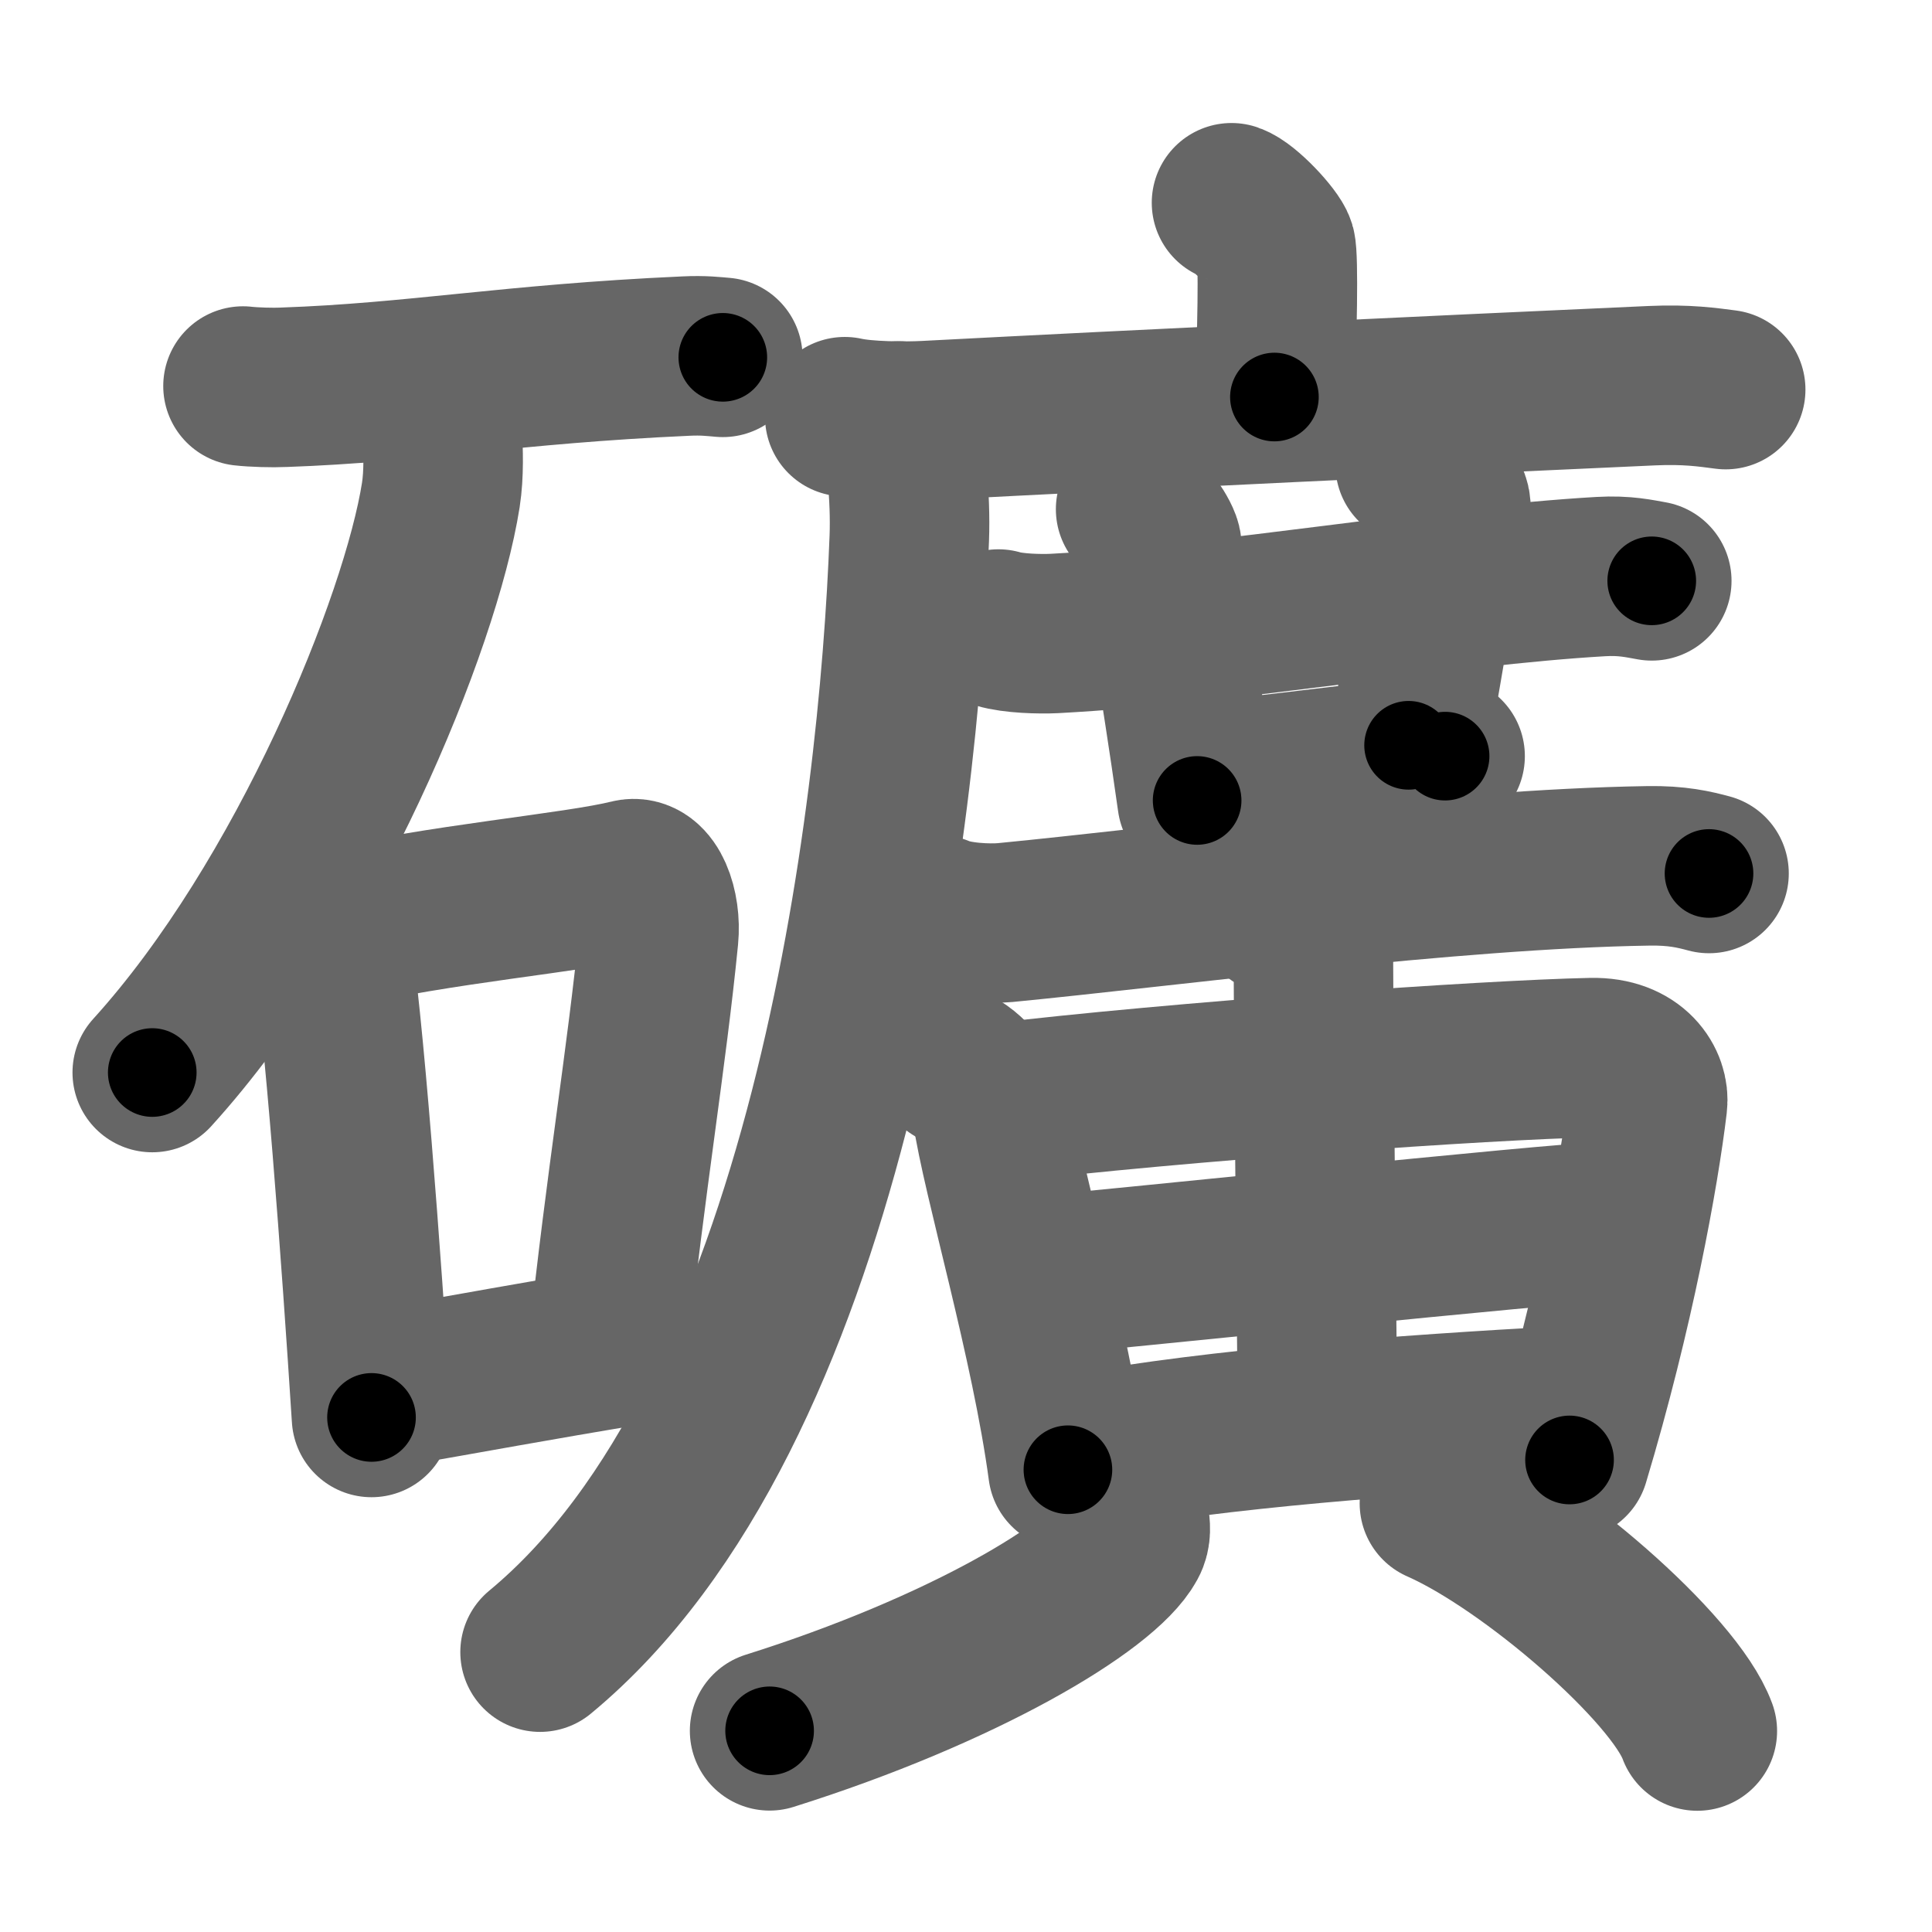 <svg xmlns="http://www.w3.org/2000/svg" width="109" height="109" viewBox="0 0 109 109" id="7926"><g fill="none" stroke="#666" stroke-width="9" stroke-linecap="round" stroke-linejoin="round"><g><g><path d="M13.71,21.78c0.6,0.07,1.7,0.1,2.28,0.07c7.48-0.26,12.72-1.31,22.7-1.76c1-0.05,1.59,0.03,2.09,0.07" /><path d="M24.96,24.52c0.04,0.85,0.1,2.19-0.09,3.41c-1.13,7.18-7.53,22.94-16.28,32.58" /><g><path d="M18,50.93c0.24,0.5,0.48,0.91,0.58,1.54c0.82,4.95,1.81,18.61,2.38,27.5" /><path d="M18.73,52.42c6.02-1.42,13.76-2.06,16.81-2.82c1.12-0.28,1.78,1.64,1.62,3.26C36.5,59.58,35.29,66.71,34.31,76" /><path d="M22.09,78.25c4.38-0.76,7.94-1.43,13.69-2.38" /></g></g><g><g><path d="M69.48,11.44c0.76,0.26,2.34,1.98,2.5,2.51c0.16,0.53,0.08,5.15-0.08,8.45" /><g><path d="M47.66,23.51c1.2,0.27,3.38,0.28,4.57,0.22c12.4-0.65,28.94-1.43,40.96-1.97c1.98-0.09,3.17,0.09,4.17,0.22" /><path d="M50.73,23.75c0.35,1.51,0.66,4.25,0.57,6.62c-0.59,15.89-4.55,49.37-20.83,62.84" /></g></g><g><path d="M56.33,35.49c0.82,0.25,2.33,0.29,3.15,0.25c10.05-0.54,21.72-2.68,30.83-3.21c1.37-0.08,2.19,0.12,2.88,0.24" /><path d="M64.07,28.73c0.47,0.22,1.46,1.64,1.48,2.09c0.14,3.01,0.95,6.93,1.99,14.34" /><path d="M79.84,26.22c0.94,0.21,2.12,1.89,2.01,2.45c-0.71,3.38-1.25,7.1-2.38,13.38" /><path d="M67.65,44.05c2.14,0,11.48-1.39,13.88-1.39" /><path d="M52.95,51.61c0.98,0.44,2.79,0.53,3.76,0.44c9.09-0.88,25.21-3.03,36.27-3.2c1.64-0.03,2.62,0.21,3.44,0.43" /><path d="M53.88,60.21c0.85,0.37,2,1.94,2.08,2.43c0.54,3.74,3.32,13.05,4.29,20.28" /><path d="M56.02,62.26C66.5,61,83.97,59.79,89.79,59.67c2.41-0.05,3.29,1.53,3.16,2.6c-0.47,3.94-1.86,11.65-4.4,20.1" /><path d="M72.08,51.64c1.09,0.34,2.02,2.1,2.02,2.52c0.02,7.09,0.23,23.89,0.23,25.79" /><path d="M58.35,71.99c2.83-0.2,29.96-3.06,32.29-3.06" /><path d="M61.03,81.99c7.85-1.42,18.07-2.17,27.31-2.68" /><path d="M63.72,85.76c0.05,0.3,0.12,0.78-0.12,1.21c-1.39,2.55-9.31,7.26-20.18,10.68" /><path d="M81.21,84.82c5.13,2.26,13.26,9.31,14.55,12.84" /></g></g></g></g><g fill="none" stroke="#000" stroke-width="5" stroke-linecap="round" stroke-linejoin="round"><g><g><path d="M13.71,21.78c0.6,0.07,1.7,0.1,2.28,0.07c7.48-0.26,12.72-1.31,22.7-1.76c1-0.05,1.59,0.03,2.09,0.07" stroke-dasharray="27.15" stroke-dashoffset="27.15"><animate id="0" attributeName="stroke-dashoffset" values="27.15;0" dur="0.27s" fill="freeze" begin="0s;7926.click" /></path><path d="M24.96,24.52c0.04,0.85,0.1,2.19-0.09,3.41c-1.13,7.18-7.53,22.94-16.28,32.58" stroke-dasharray="40.21" stroke-dashoffset="40.21"><animate attributeName="stroke-dashoffset" values="40.21" fill="freeze" begin="7926.click" /><animate id="1" attributeName="stroke-dashoffset" values="40.21;0" dur="0.4s" fill="freeze" begin="0.end" /></path><g><path d="M18,50.93c0.24,0.5,0.48,0.91,0.58,1.54c0.82,4.95,1.81,18.61,2.38,27.5" stroke-dasharray="29.26" stroke-dashoffset="29.26"><animate attributeName="stroke-dashoffset" values="29.26" fill="freeze" begin="7926.click" /><animate id="2" attributeName="stroke-dashoffset" values="29.26;0" dur="0.29s" fill="freeze" begin="1.end" /></path><path d="M18.73,52.42c6.02-1.42,13.76-2.06,16.81-2.82c1.12-0.28,1.78,1.64,1.62,3.26C36.5,59.58,35.29,66.71,34.31,76" stroke-dasharray="44.49" stroke-dashoffset="44.49"><animate attributeName="stroke-dashoffset" values="44.49" fill="freeze" begin="7926.click" /><animate id="3" attributeName="stroke-dashoffset" values="44.49;0" dur="0.44s" fill="freeze" begin="2.end" /></path><path d="M22.09,78.25c4.38-0.76,7.94-1.43,13.69-2.38" stroke-dasharray="13.9" stroke-dashoffset="13.9"><animate attributeName="stroke-dashoffset" values="13.9" fill="freeze" begin="7926.click" /><animate id="4" attributeName="stroke-dashoffset" values="13.9;0" dur="0.14s" fill="freeze" begin="3.end" /></path></g></g><g><g><path d="M69.48,11.44c0.76,0.26,2.34,1.98,2.5,2.51c0.16,0.53,0.08,5.15-0.08,8.45" stroke-dasharray="12.05" stroke-dashoffset="12.05"><animate attributeName="stroke-dashoffset" values="12.05" fill="freeze" begin="7926.click" /><animate id="5" attributeName="stroke-dashoffset" values="12.05;0" dur="0.12s" fill="freeze" begin="4.end" /></path><g><path d="M47.66,23.51c1.2,0.27,3.38,0.28,4.57,0.22c12.4-0.65,28.94-1.43,40.96-1.97c1.98-0.09,3.17,0.09,4.17,0.22" stroke-dasharray="49.78" stroke-dashoffset="49.78"><animate attributeName="stroke-dashoffset" values="49.78" fill="freeze" begin="7926.click" /><animate id="6" attributeName="stroke-dashoffset" values="49.78;0" dur="0.5s" fill="freeze" begin="5.end" /></path><path d="M50.73,23.75c0.35,1.51,0.66,4.25,0.57,6.62c-0.59,15.89-4.55,49.37-20.83,62.84" stroke-dasharray="74.5" stroke-dashoffset="74.5"><animate attributeName="stroke-dashoffset" values="74.5" fill="freeze" begin="7926.click" /><animate id="7" attributeName="stroke-dashoffset" values="74.5;0" dur="0.56s" fill="freeze" begin="6.end" /></path></g></g><g><path d="M56.33,35.49c0.82,0.25,2.33,0.29,3.15,0.25c10.05-0.54,21.72-2.68,30.83-3.21c1.37-0.08,2.19,0.12,2.88,0.24" stroke-dasharray="37.07" stroke-dashoffset="37.07"><animate attributeName="stroke-dashoffset" values="37.07" fill="freeze" begin="7926.click" /><animate id="8" attributeName="stroke-dashoffset" values="37.07;0" dur="0.37s" fill="freeze" begin="7.end" /></path><path d="M64.07,28.73c0.47,0.22,1.46,1.64,1.48,2.09c0.14,3.01,0.95,6.93,1.99,14.34" stroke-dasharray="17.09" stroke-dashoffset="17.09"><animate attributeName="stroke-dashoffset" values="17.09" fill="freeze" begin="7926.click" /><animate id="9" attributeName="stroke-dashoffset" values="17.09;0" dur="0.17s" fill="freeze" begin="8.end" /></path><path d="M79.84,26.22c0.94,0.21,2.12,1.89,2.01,2.45c-0.71,3.38-1.25,7.1-2.38,13.38" stroke-dasharray="16.91" stroke-dashoffset="16.91"><animate attributeName="stroke-dashoffset" values="16.91" fill="freeze" begin="7926.click" /><animate id="10" attributeName="stroke-dashoffset" values="16.91;0" dur="0.17s" fill="freeze" begin="9.end" /></path><path d="M67.65,44.05c2.14,0,11.48-1.39,13.88-1.39" stroke-dasharray="13.95" stroke-dashoffset="13.95"><animate attributeName="stroke-dashoffset" values="13.95" fill="freeze" begin="7926.click" /><animate id="11" attributeName="stroke-dashoffset" values="13.95;0" dur="0.14s" fill="freeze" begin="10.end" /></path><path d="M52.95,51.61c0.98,0.44,2.79,0.53,3.76,0.44c9.09-0.88,25.21-3.03,36.27-3.2c1.64-0.03,2.62,0.21,3.44,0.43" stroke-dasharray="43.72" stroke-dashoffset="43.72"><animate attributeName="stroke-dashoffset" values="43.72" fill="freeze" begin="7926.click" /><animate id="12" attributeName="stroke-dashoffset" values="43.72;0" dur="0.44s" fill="freeze" begin="11.end" /></path><path d="M53.88,60.21c0.85,0.37,2,1.94,2.08,2.43c0.54,3.74,3.32,13.05,4.29,20.28" stroke-dasharray="24" stroke-dashoffset="24"><animate attributeName="stroke-dashoffset" values="24" fill="freeze" begin="7926.click" /><animate id="13" attributeName="stroke-dashoffset" values="24;0" dur="0.24s" fill="freeze" begin="12.end" /></path><path d="M56.02,62.26C66.5,61,83.97,59.79,89.79,59.67c2.41-0.05,3.29,1.53,3.16,2.6c-0.47,3.94-1.86,11.65-4.4,20.1" stroke-dasharray="59.12" stroke-dashoffset="59.12"><animate attributeName="stroke-dashoffset" values="59.12" fill="freeze" begin="7926.click" /><animate id="14" attributeName="stroke-dashoffset" values="59.12;0" dur="0.59s" fill="freeze" begin="13.end" /></path><path d="M72.08,51.64c1.09,0.34,2.02,2.1,2.02,2.52c0.02,7.09,0.23,23.89,0.23,25.79" stroke-dasharray="29.14" stroke-dashoffset="29.14"><animate attributeName="stroke-dashoffset" values="29.14" fill="freeze" begin="7926.click" /><animate id="15" attributeName="stroke-dashoffset" values="29.14;0" dur="0.29s" fill="freeze" begin="14.end" /></path><path d="M58.35,71.99c2.83-0.2,29.96-3.06,32.29-3.06" stroke-dasharray="32.44" stroke-dashoffset="32.44"><animate attributeName="stroke-dashoffset" values="32.44" fill="freeze" begin="7926.click" /><animate id="16" attributeName="stroke-dashoffset" values="32.44;0" dur="0.32s" fill="freeze" begin="15.end" /></path><path d="M61.03,81.99c7.85-1.42,18.07-2.17,27.31-2.68" stroke-dasharray="27.46" stroke-dashoffset="27.46"><animate attributeName="stroke-dashoffset" values="27.46" fill="freeze" begin="7926.click" /><animate id="17" attributeName="stroke-dashoffset" values="27.46;0" dur="0.27s" fill="freeze" begin="16.end" /></path><path d="M63.72,85.76c0.05,0.3,0.12,0.78-0.12,1.21c-1.39,2.55-9.31,7.26-20.18,10.68" stroke-dasharray="24.35" stroke-dashoffset="24.35"><animate attributeName="stroke-dashoffset" values="24.35" fill="freeze" begin="7926.click" /><animate id="18" attributeName="stroke-dashoffset" values="24.35;0" dur="0.24s" fill="freeze" begin="17.end" /></path><path d="M81.21,84.82c5.13,2.26,13.26,9.31,14.55,12.84" stroke-dasharray="19.69" stroke-dashoffset="19.69"><animate attributeName="stroke-dashoffset" values="19.69" fill="freeze" begin="7926.click" /><animate id="19" attributeName="stroke-dashoffset" values="19.69;0" dur="0.2s" fill="freeze" begin="18.end" /></path></g></g></g></g></svg>